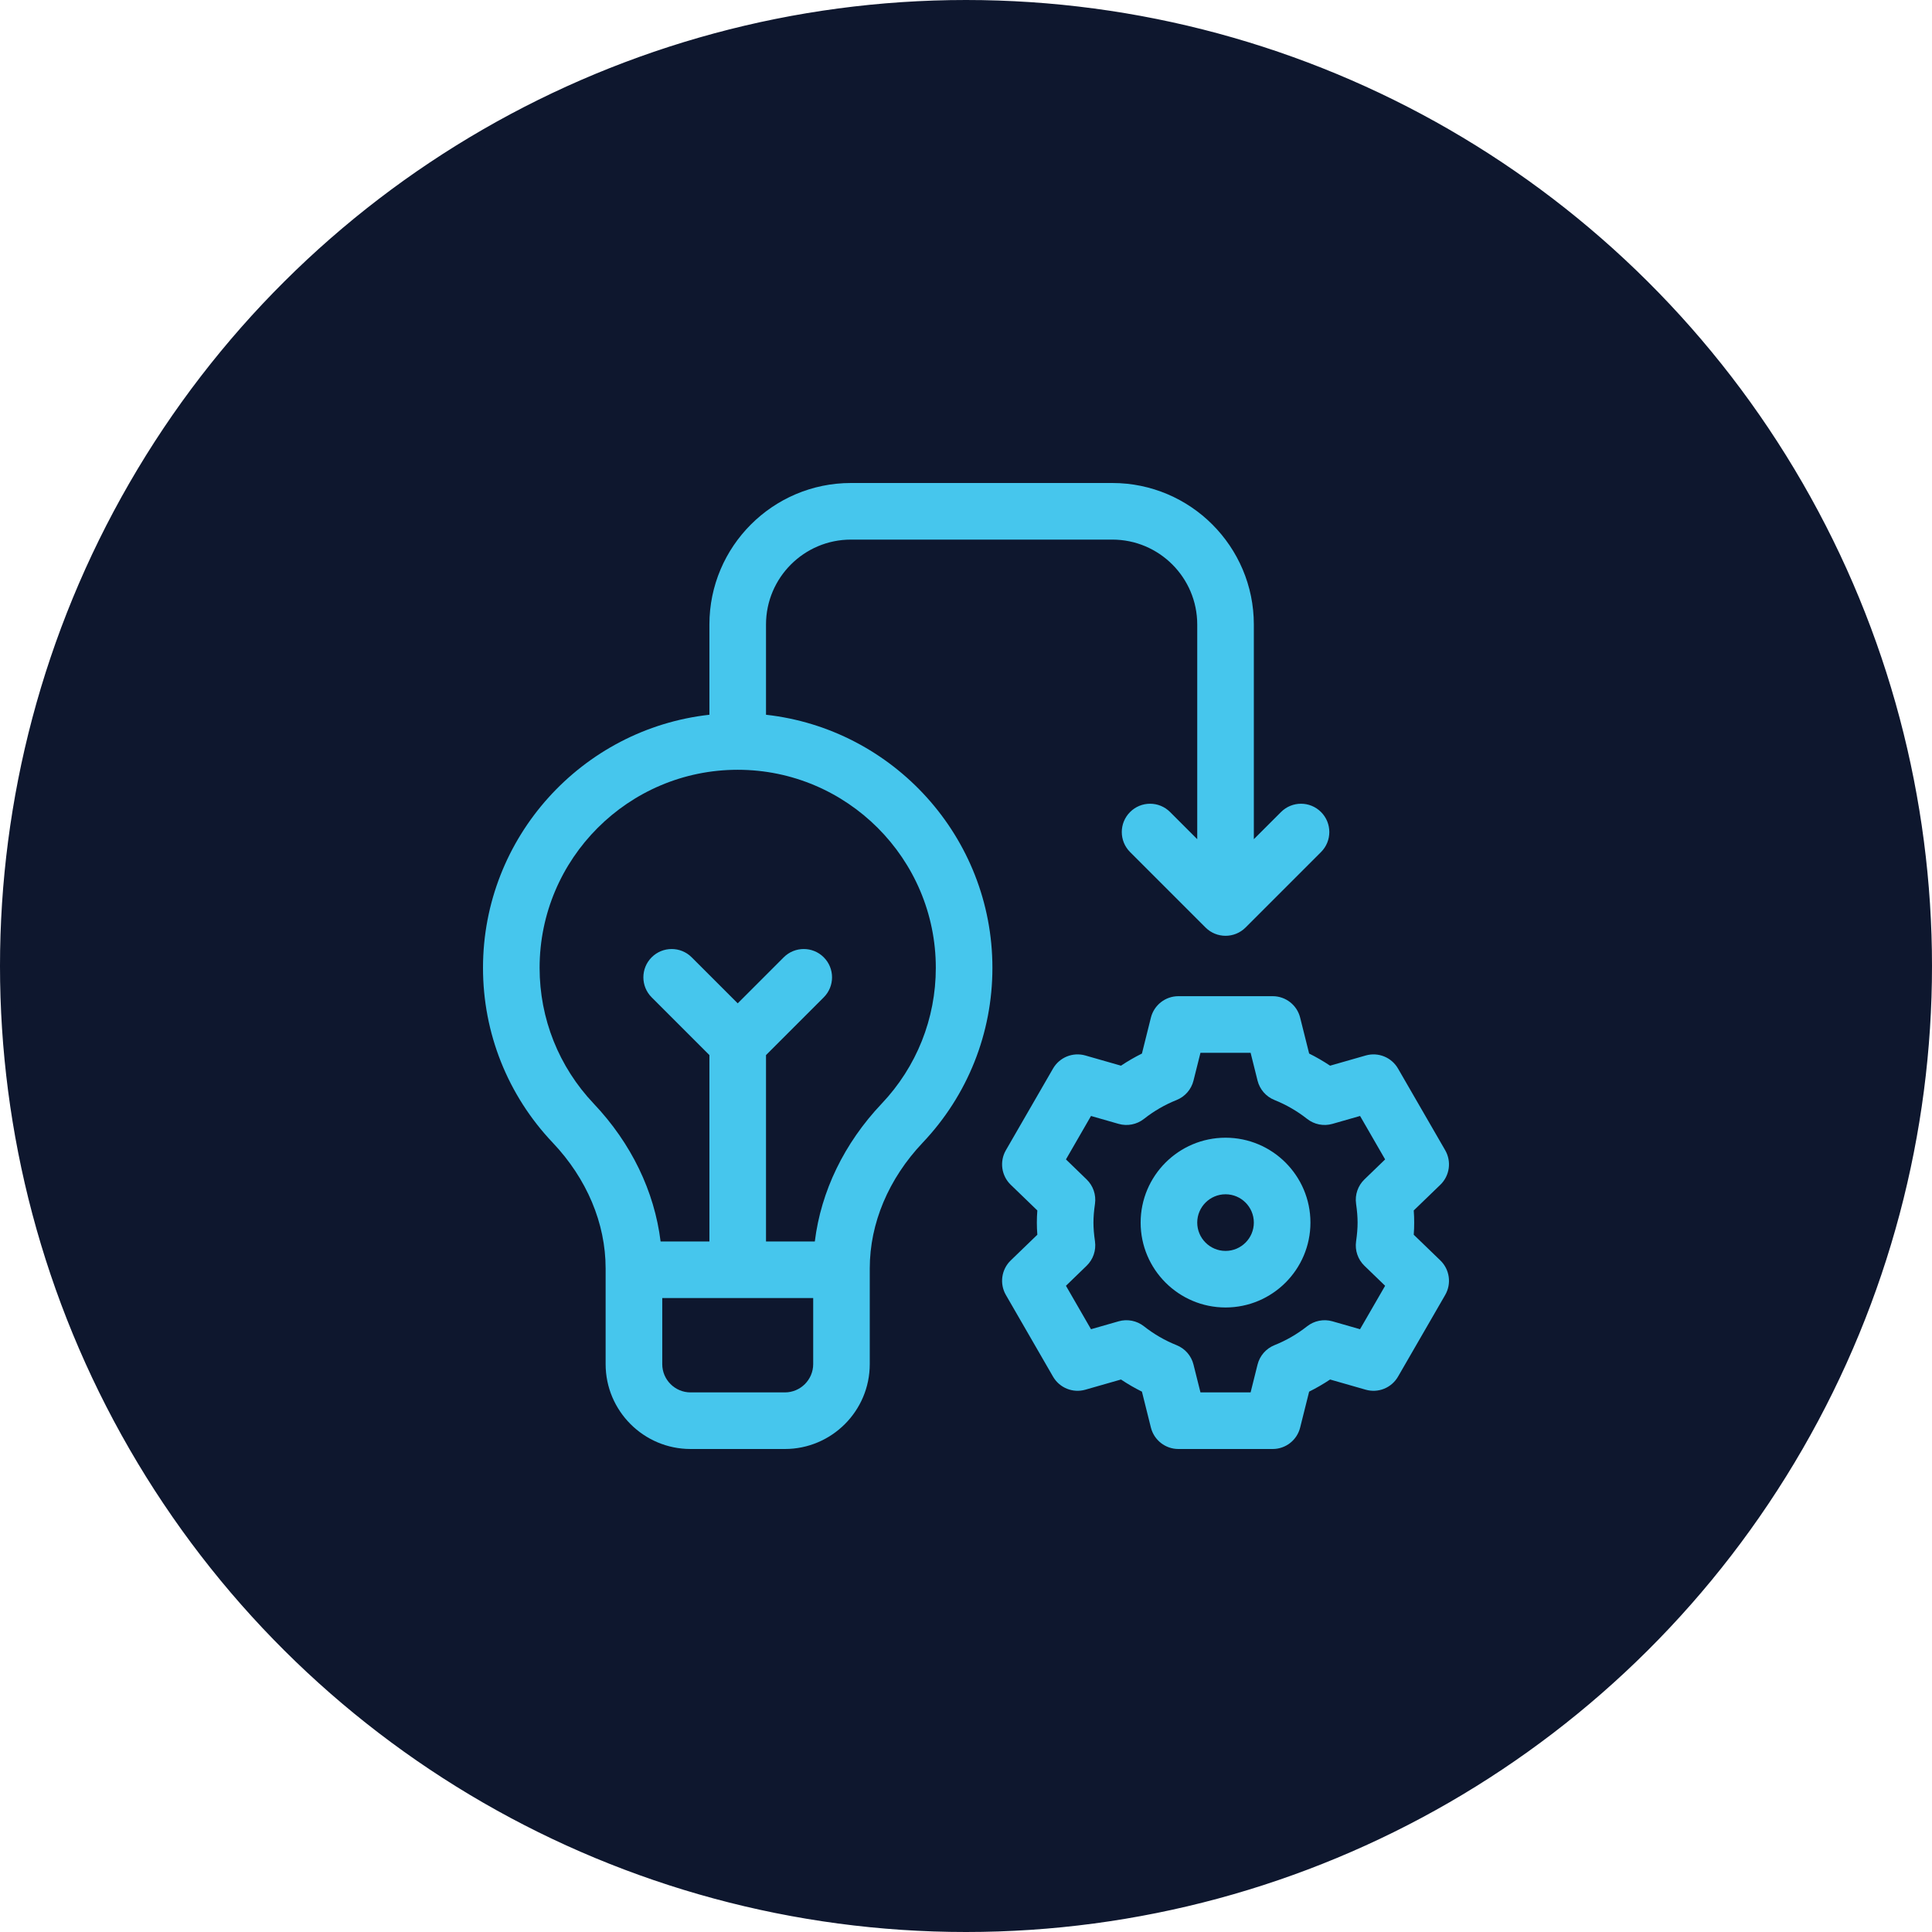 <svg width="64" height="64" viewBox="0 0 64 64" fill="none" xmlns="http://www.w3.org/2000/svg">
<circle cx="32" cy="32" r="31.75" transform="rotate(-90 32 32)" fill="#0E172E" stroke="#0E172E" stroke-width="0.5"/>
<g clip-path="url(#clip0_6946_7225)">
<path d="M40.598 37.688C39.047 37.688 37.785 38.949 37.785 40.5C37.785 42.051 39.047 43.312 40.598 43.312C42.148 43.312 43.41 42.051 43.41 40.5C43.41 38.949 42.148 37.688 40.598 37.688ZM40.598 41.438C40.081 41.438 39.66 41.017 39.66 40.5C39.66 39.983 40.081 39.562 40.598 39.562C41.115 39.562 41.535 39.983 41.535 40.5C41.535 41.017 41.115 41.438 40.598 41.438Z" fill="#46C6ED"/>
<path d="M25.375 23.677V20.688C25.375 19.137 26.637 17.875 28.188 17.875H36.848C38.399 17.875 39.66 19.137 39.66 20.688V27.799L38.761 26.9C38.395 26.533 37.801 26.533 37.435 26.9C37.069 27.266 37.069 27.859 37.435 28.225L39.935 30.725C40.301 31.091 40.895 31.091 41.261 30.725L43.761 28.225C44.127 27.859 44.127 27.266 43.761 26.9C43.395 26.533 42.801 26.533 42.435 26.9L41.535 27.799V20.688C41.535 18.103 39.433 16 36.848 16H28.188C25.603 16 23.5 18.103 23.5 20.688V23.677C19.287 24.145 16 27.727 16 32.062C16 34.225 16.82 36.282 18.309 37.852C19.44 39.045 20.062 40.524 20.062 42.016V45.188C20.062 46.738 21.324 48 22.875 48H26C27.551 48 28.812 46.738 28.812 45.188V42.016C28.812 40.524 29.435 39.045 30.566 37.852C32.055 36.282 32.875 34.225 32.875 32.062C32.875 27.727 29.588 24.145 25.375 23.677ZM26.938 45.188C26.938 45.704 26.517 46.125 26 46.125H22.875C22.358 46.125 21.938 45.704 21.938 45.188V43H26.938V45.188ZM29.205 36.562C27.964 37.872 27.196 39.465 26.992 41.125H25.375V34.951L27.288 33.038C27.654 32.672 27.654 32.078 27.288 31.712C26.922 31.346 26.328 31.346 25.962 31.712L24.438 33.237L22.913 31.712C22.547 31.346 21.953 31.346 21.587 31.712C21.221 32.078 21.221 32.672 21.587 33.038L23.5 34.951V41.125H21.883C21.679 39.465 20.911 37.872 19.67 36.562C18.512 35.341 17.875 33.743 17.875 32.062C17.875 28.444 20.819 25.5 24.438 25.5C28.056 25.5 31 28.444 31 32.062C31 33.743 30.363 35.341 29.205 36.562Z" fill="#46C6ED"/>
<path d="M46.832 40.902C46.843 40.763 46.847 40.631 46.847 40.5C46.847 40.369 46.843 40.237 46.832 40.098L47.714 39.246C48.023 38.947 48.089 38.476 47.874 38.103L46.311 35.397C46.096 35.024 45.655 34.846 45.242 34.964L44.061 35.302C43.838 35.153 43.606 35.019 43.367 34.9L43.069 33.71C42.965 33.293 42.59 33 42.16 33H39.035C38.605 33 38.23 33.293 38.125 33.71L37.828 34.9C37.589 35.019 37.357 35.153 37.134 35.302L35.953 34.964C35.54 34.846 35.099 35.024 34.883 35.397L33.321 38.103C33.106 38.476 33.172 38.947 33.481 39.246L34.363 40.098C34.352 40.237 34.347 40.369 34.347 40.5C34.347 40.631 34.352 40.763 34.363 40.902L33.481 41.754C33.172 42.053 33.106 42.524 33.321 42.897L34.883 45.603C35.099 45.976 35.54 46.154 35.953 46.036L37.134 45.698C37.357 45.847 37.588 45.981 37.828 46.1L38.125 47.29C38.23 47.707 38.605 48 39.035 48H42.16C42.59 48 42.965 47.707 43.069 47.29L43.367 46.1C43.606 45.981 43.838 45.847 44.061 45.698L45.242 46.036C45.655 46.154 46.096 45.976 46.311 45.603L47.874 42.897C48.089 42.524 48.023 42.053 47.714 41.754L46.832 40.902ZM44.922 39.876C44.956 40.117 44.972 40.316 44.972 40.5C44.972 40.684 44.956 40.883 44.922 41.124C44.879 41.421 44.982 41.721 45.198 41.93L45.884 42.593L45.053 44.032L44.138 43.77C43.849 43.687 43.537 43.749 43.3 43.935C42.97 44.195 42.607 44.405 42.219 44.56C41.94 44.672 41.731 44.911 41.658 45.203L41.428 46.125H39.767L39.536 45.203C39.464 44.911 39.255 44.672 38.975 44.56C38.588 44.405 38.224 44.195 37.895 43.935C37.658 43.749 37.346 43.687 37.056 43.77L36.141 44.032L35.311 42.593L35.996 41.93C36.212 41.721 36.315 41.421 36.273 41.123C36.238 40.883 36.222 40.684 36.222 40.5C36.222 40.316 36.238 40.117 36.273 39.876C36.315 39.579 36.212 39.279 35.996 39.07L35.311 38.407L36.141 36.968L37.056 37.23C37.346 37.313 37.658 37.251 37.895 37.065C38.224 36.805 38.588 36.594 38.975 36.44C39.255 36.328 39.463 36.089 39.536 35.797L39.767 34.875H41.428L41.658 35.797C41.731 36.089 41.94 36.328 42.22 36.44C42.607 36.595 42.97 36.805 43.3 37.065C43.537 37.251 43.849 37.313 44.138 37.23L45.054 36.968L45.884 38.407L45.198 39.07C44.982 39.279 44.879 39.579 44.922 39.876Z" fill="#46C6ED"/>
</g>
<defs>
<clipPath id="clip0_6946_7225">
<rect width="32" height="32" fill="white" transform="translate(16 16)"/>
</clipPath>
</defs>
</svg>
